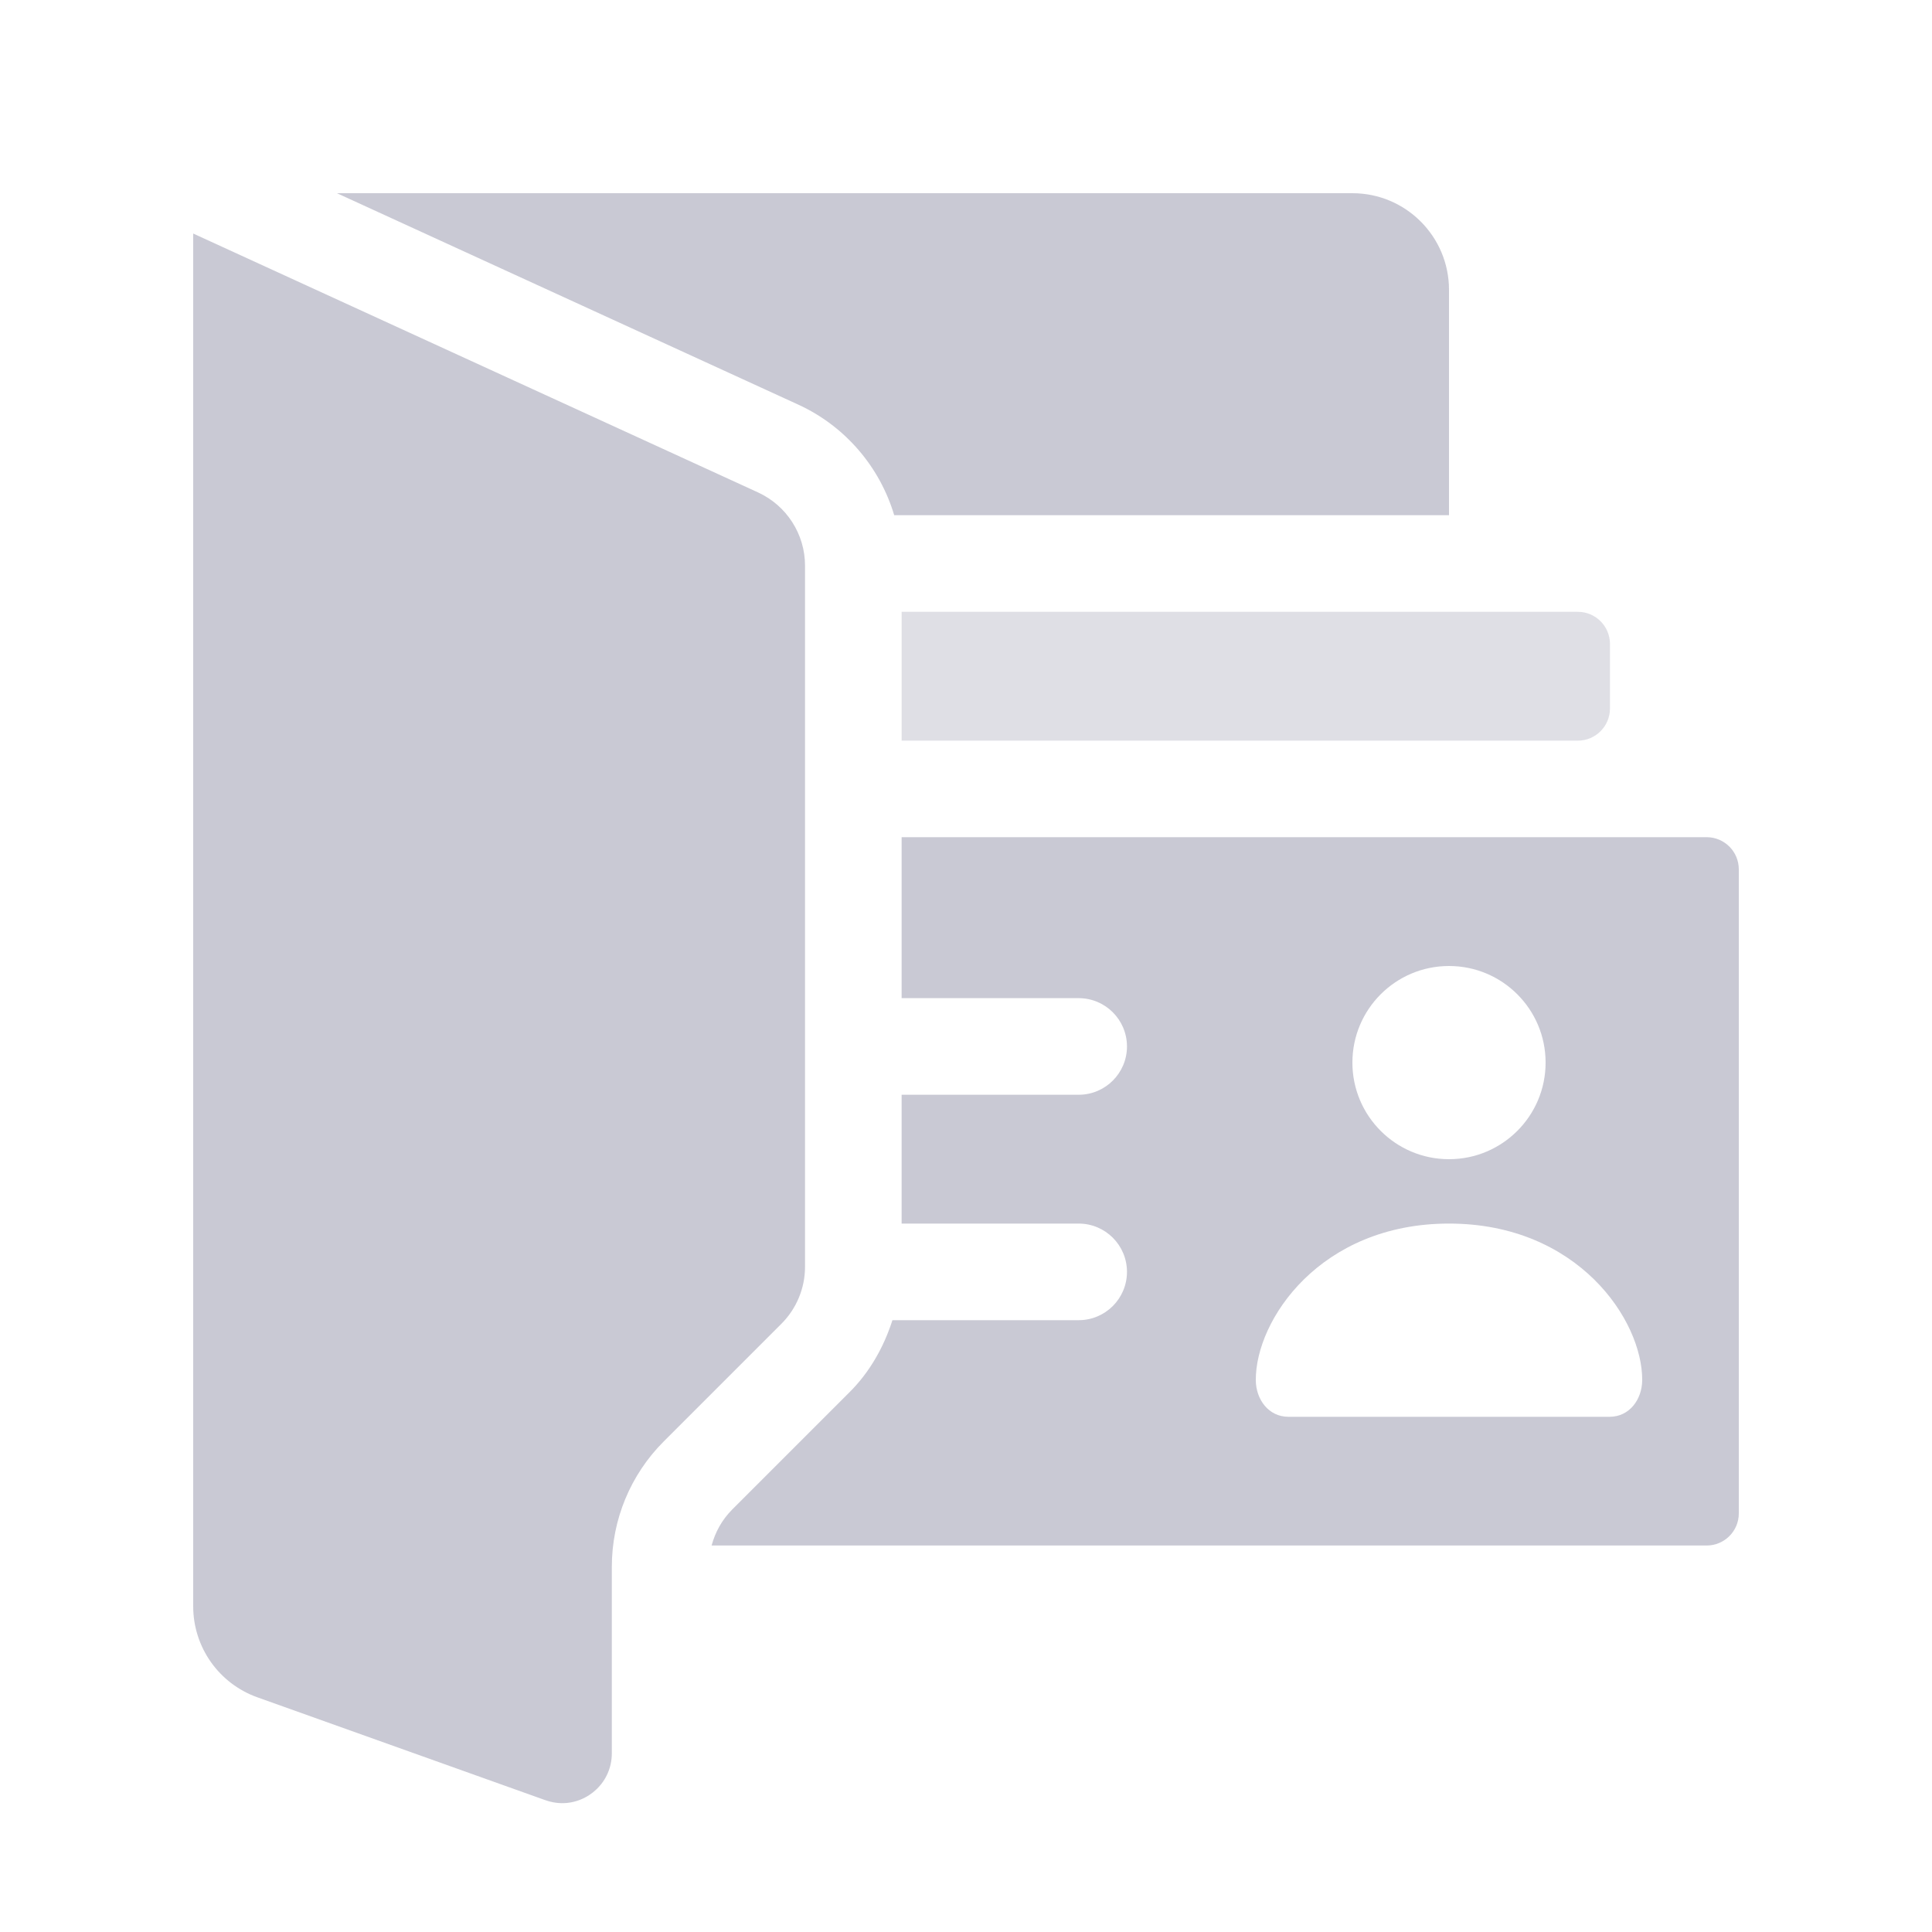 <svg width="25" height="25" viewBox="0 0 25 25" fill="none" xmlns="http://www.w3.org/2000/svg">
<path d="M7.917 20.274C7.917 19.666 8.158 19.083 8.588 18.653L10.111 17.13C10.307 16.934 10.417 16.669 10.417 16.393V7.319C10.417 6.912 10.179 6.542 9.809 6.372L2.5 3.022V20.786C2.5 21.314 2.832 21.785 3.33 21.963L7.056 23.294C7.127 23.319 7.198 23.332 7.267 23.333C7.612 23.337 7.917 23.058 7.917 22.688V20.274Z" fill="#C9C9D4"/>
<path d="M18.75 6.667V3.75C18.75 3.06 18.19 2.5 17.5 2.5H4.36L10.33 5.236C10.938 5.515 11.385 6.043 11.571 6.667H18.75Z" fill="#C9C9D4"/>
<path opacity="0.6" d="M11.667 7.917H20.417C20.647 7.917 20.833 8.103 20.833 8.334V9.167C20.833 9.397 20.647 9.584 20.417 9.584H11.667V7.917Z" fill="#C9C9D4"/>
<path d="M22.083 10.833H11.667V12.916H13.958C14.303 12.916 14.583 13.196 14.583 13.541C14.583 13.886 14.303 14.166 13.958 14.166H11.667V15.833H13.958C14.303 15.833 14.583 16.113 14.583 16.458C14.583 16.803 14.303 17.083 13.958 17.083H11.548C11.437 17.43 11.255 17.753 10.995 18.013L9.472 19.536C9.342 19.667 9.255 19.826 9.208 19.999H22.083C22.314 19.999 22.5 19.813 22.5 19.583V11.25C22.5 11.019 22.314 10.833 22.083 10.833ZM18.75 12.5C19.44 12.5 20 13.059 20 13.75C20 14.44 19.44 15 18.75 15C18.06 15 17.5 14.44 17.5 13.75C17.5 13.059 18.06 12.5 18.75 12.5ZM20.83 18.333H16.67C16.418 18.333 16.252 18.112 16.25 17.86C16.245 17.083 17.083 15.833 18.75 15.833C20.417 15.833 21.255 17.083 21.25 17.86C21.248 18.112 21.082 18.333 20.83 18.333Z" fill="#C9C9D4"/>
</svg>
